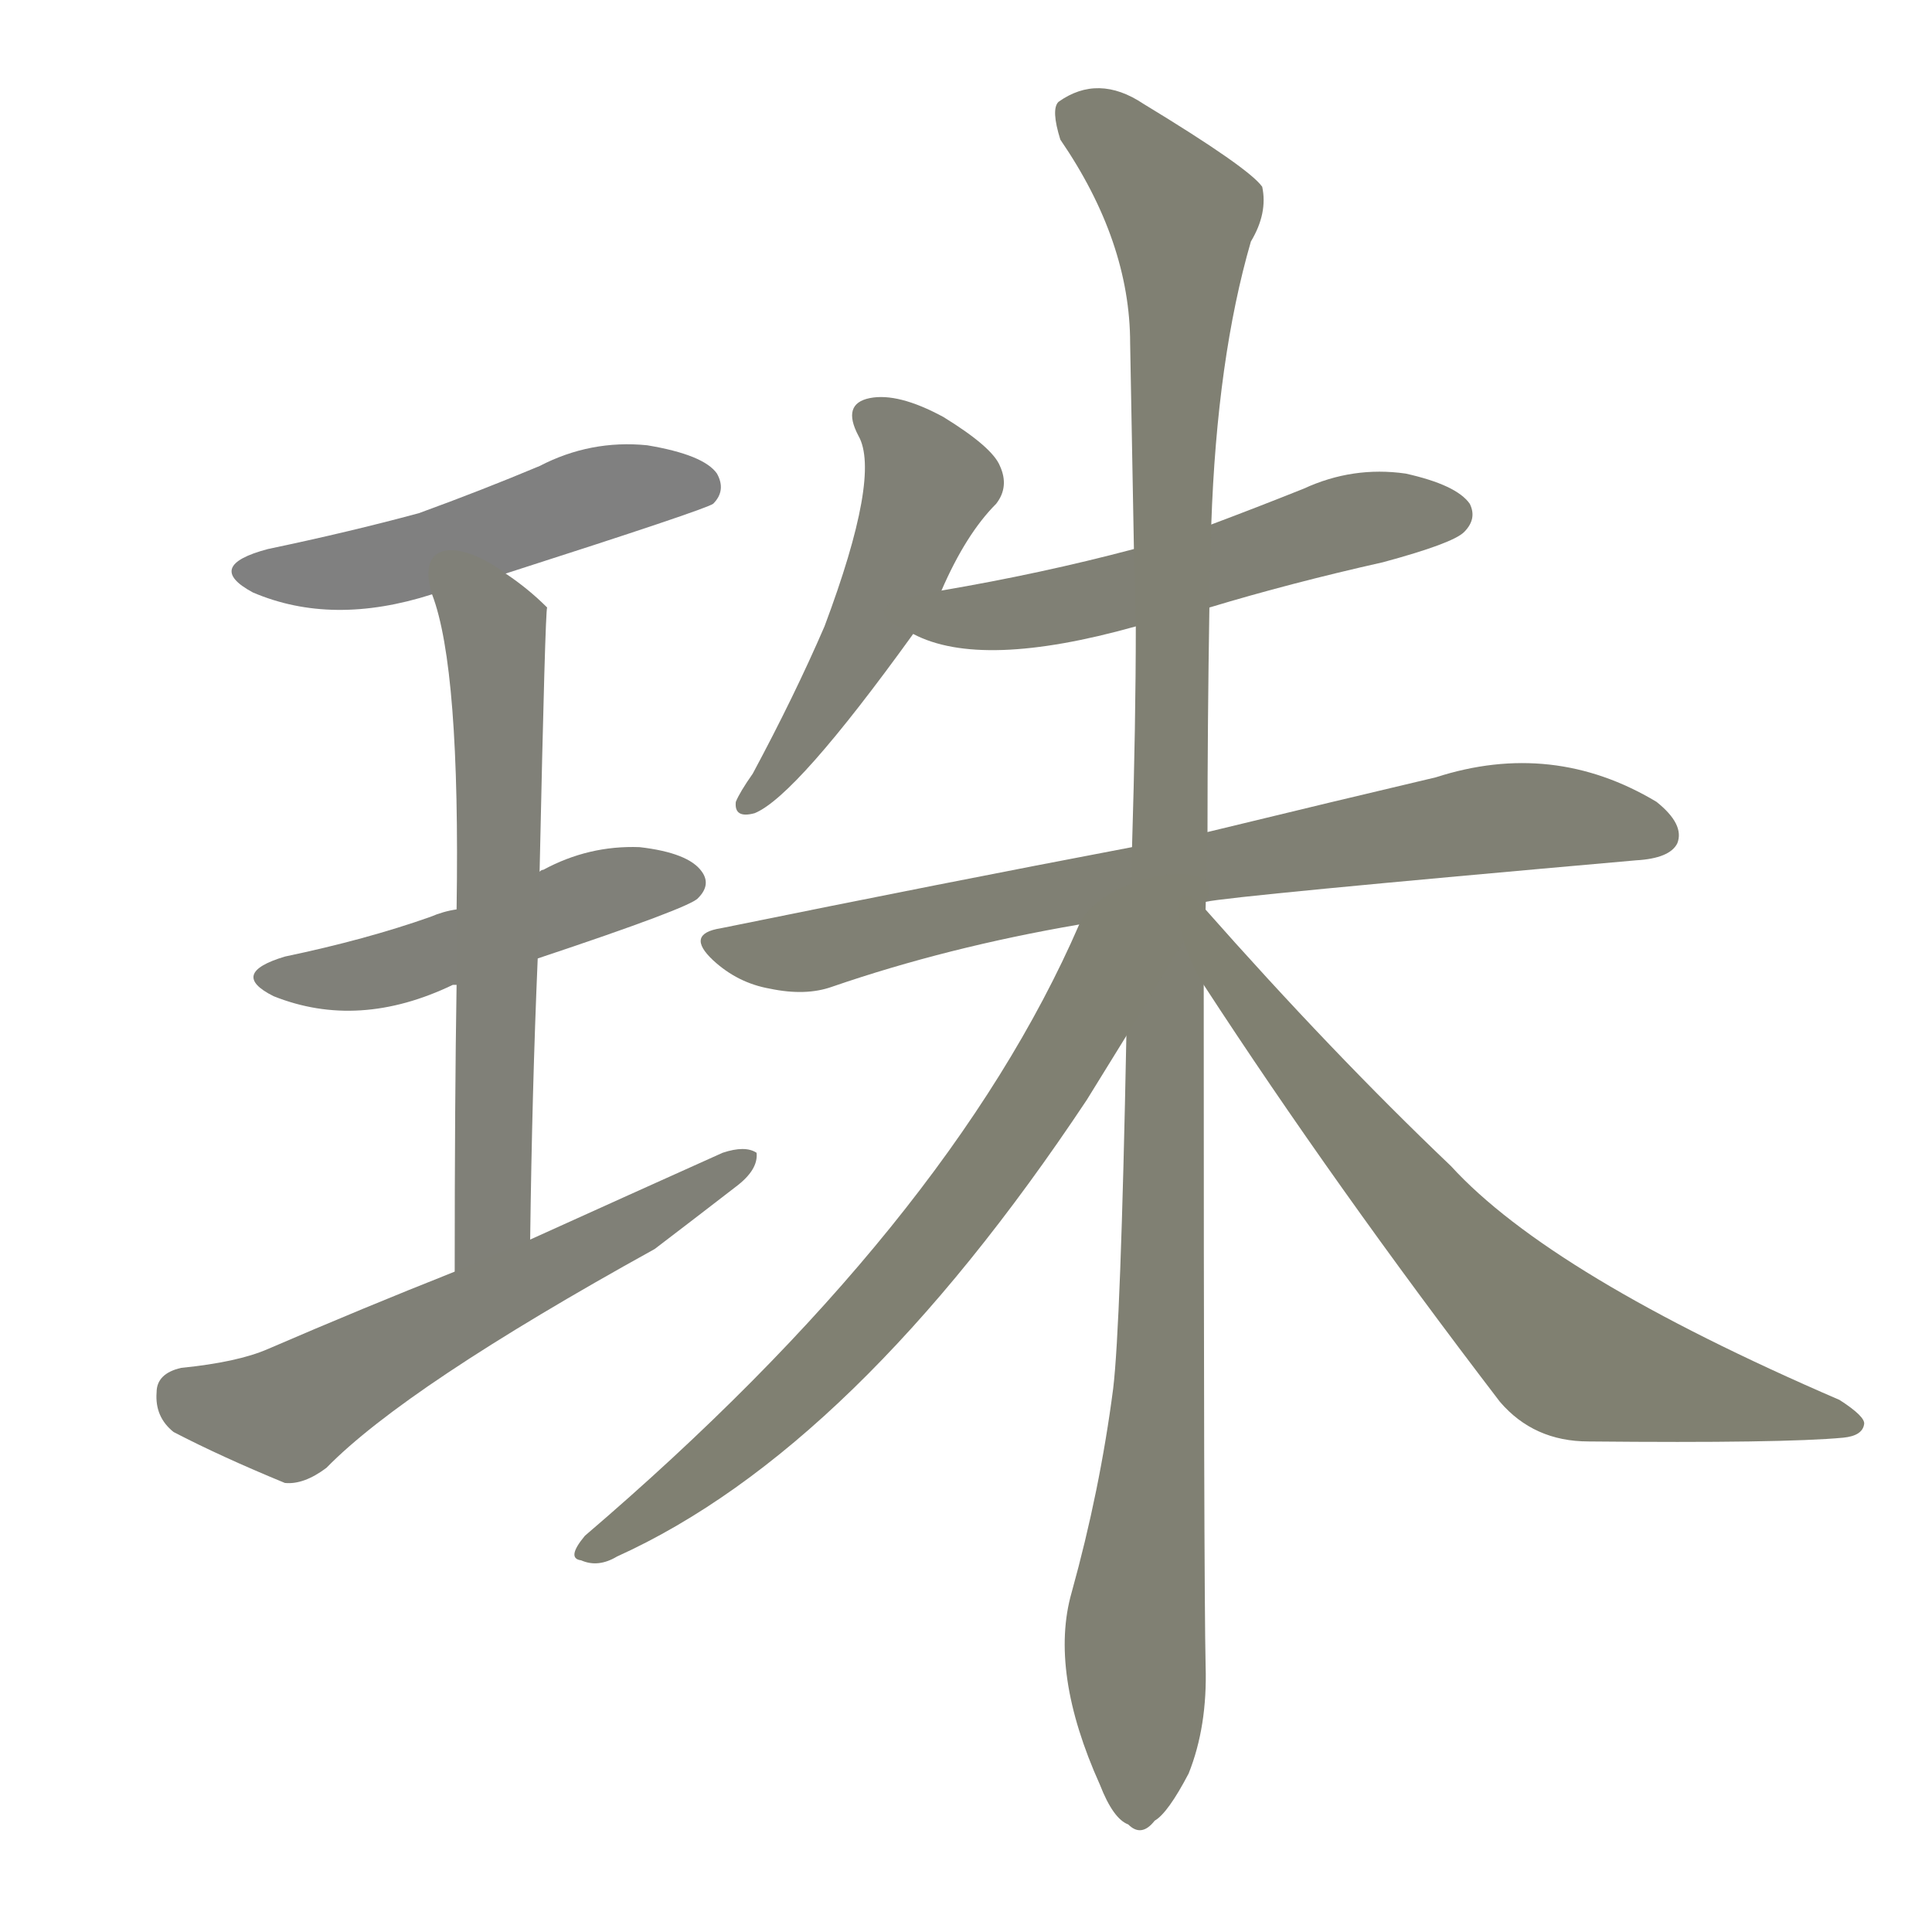 <svg version="1.1" viewBox="0 0 1024 1024" xmlns="http://www.w3.org/2000/svg">
  
  <g transform="scale(1, -1) translate(0, -900)">
    <style type="text/css">
        .stroke1 {fill: #808080;}
        .stroke2 {fill: #808079;}
        .stroke3 {fill: #808078;}
        .stroke4 {fill: #808077;}
        .stroke5 {fill: #808076;}
        .stroke6 {fill: #808075;}
        .stroke7 {fill: #808074;}
        .stroke8 {fill: #808073;}
        .stroke9 {fill: #808072;}
        .stroke10 {fill: #808071;}
        .stroke11 {fill: #808070;}
        .stroke12 {fill: #808069;}
        .stroke13 {fill: #808068;}
        .stroke14 {fill: #808067;}
        .stroke15 {fill: #808066;}
        .stroke16 {fill: #808065;}
        .stroke17 {fill: #808064;}
        .stroke18 {fill: #808063;}
        .stroke19 {fill: #808062;}
        .stroke20 {fill: #808061;}
        text {
            font-family: Helvetica;
            font-size: 50px;
            fill: #808060;
            paint-order: stroke;
            stroke: #000000;
            stroke-width: 4px;
            stroke-linecap: butt;
            stroke-linejoin: miter;
            font-weight: 800;
        }
    </style>

    <path d="M 268 596 Q 374 630 378 633 Q 385 640 380 649 Q 373 659 343 664 Q 313 667 286 653 Q 255 640 222 628 Q 185 618 142 609 Q 108 600 134 586 Q 176 568 229 585 L 268 596 Z" class="stroke1"/>
    <path d="M 285 392 Q 366 419 370 424 Q 377 431 372 438 Q 365 448 339 451 Q 312 452 288 439 Q 287 439 286 438 L 242 418 Q 235 417 228 414 Q 194 402 151 393 Q 121 384 145 372 Q 190 354 240 378 L 242 378 L 285 392 Z" class="stroke2"/>
    <path d="M 281 243 Q 282 322 285 392 L 286 438 Q 289 577 290 578 Q 280 588 268 596 C 244 614 220 614 229 585 Q 244 546 242 418 L 242 378 Q 241 317 241 226 C 241 196 281 213 281 243 Z" class="stroke3"/>
    <path d="M 241 226 Q 193 207 142 185 Q 126 178 96 175 Q 83 172 83 162 Q 82 149 92 141 Q 117 128 151 114 Q 161 113 173 122 Q 215 165 347 238 Q 368 254 390 271 Q 402 280 401 289 Q 395 293 383 289 Q 334 267 281 243 L 241 226 Z" class="stroke4"/>
    <path d="M 499 587 Q 512 617 528 633 Q 535 642 530 653 Q 526 663 500 679 Q 476 692 461 689 Q 446 686 455 669 Q 467 648 437 568 Q 421 531 399 490 Q 392 480 390 475 Q 389 466 400 469 Q 422 478 484 564 L 499 587 Z" class="stroke5"/>
    <path d="M 641 578 Q 684 591 733 602 Q 770 612 776 618 Q 783 625 779 633 Q 772 643 745 649 Q 717 653 691 641 Q 666 631 642 622 L 601 609 Q 552 596 499 587 C 469 582 456 576 484 564 Q 520 545 602 568 L 641 578 Z" class="stroke6"/>
    <path d="M 639 422 Q 652 425 867 444 Q 885 445 889 453 Q 893 463 878 475 Q 823 508 761 488 Q 710 476 640 459 L 600 451 Q 500 432 382 408 Q 363 405 378 391 Q 391 379 408 376 Q 427 372 441 377 Q 502 398 572 410 L 639 422 Z" class="stroke7"/>
    <path d="M 640 459 Q 640 516 641 578 L 642 622 Q 645 710 663 772 Q 672 787 669 801 Q 662 811 606 845 Q 582 861 561 846 Q 557 842 562 826 Q 599 772 599 718 Q 600 666 601 609 L 602 568 Q 602 517 600 451 L 597 351 Q 594 197 590 164 Q 583 110 568 56 Q 556 14 583 -46 Q 590 -64 598 -67 Q 605 -74 612 -65 Q 619 -61 630 -40 Q 640 -15 639 17 Q 638 62 638 378 L 640 459 Z" class="stroke8"/>
    <path d="M 638 419 Q 638 420 639 422 C 653 448 584 437 572 410 Q 503 251 310 86 Q 300 74 308 73 Q 317 69 327 75 Q 453 132 576 317 Q 589 338 597 351 L 638 419 Z" class="stroke9"/>
    <path d="M 638 378 Q 707 272 795 157 Q 813 136 842 136 Q 945 135 977 138 Q 987 139 988 145 Q 989 149 975 158 Q 822 224 769 282 Q 706 342 638 419 C 618 441 622 403 638 378 Z" class="stroke10"/>
    
    
    
    
    
    
    
    
    
    </g>
</svg>